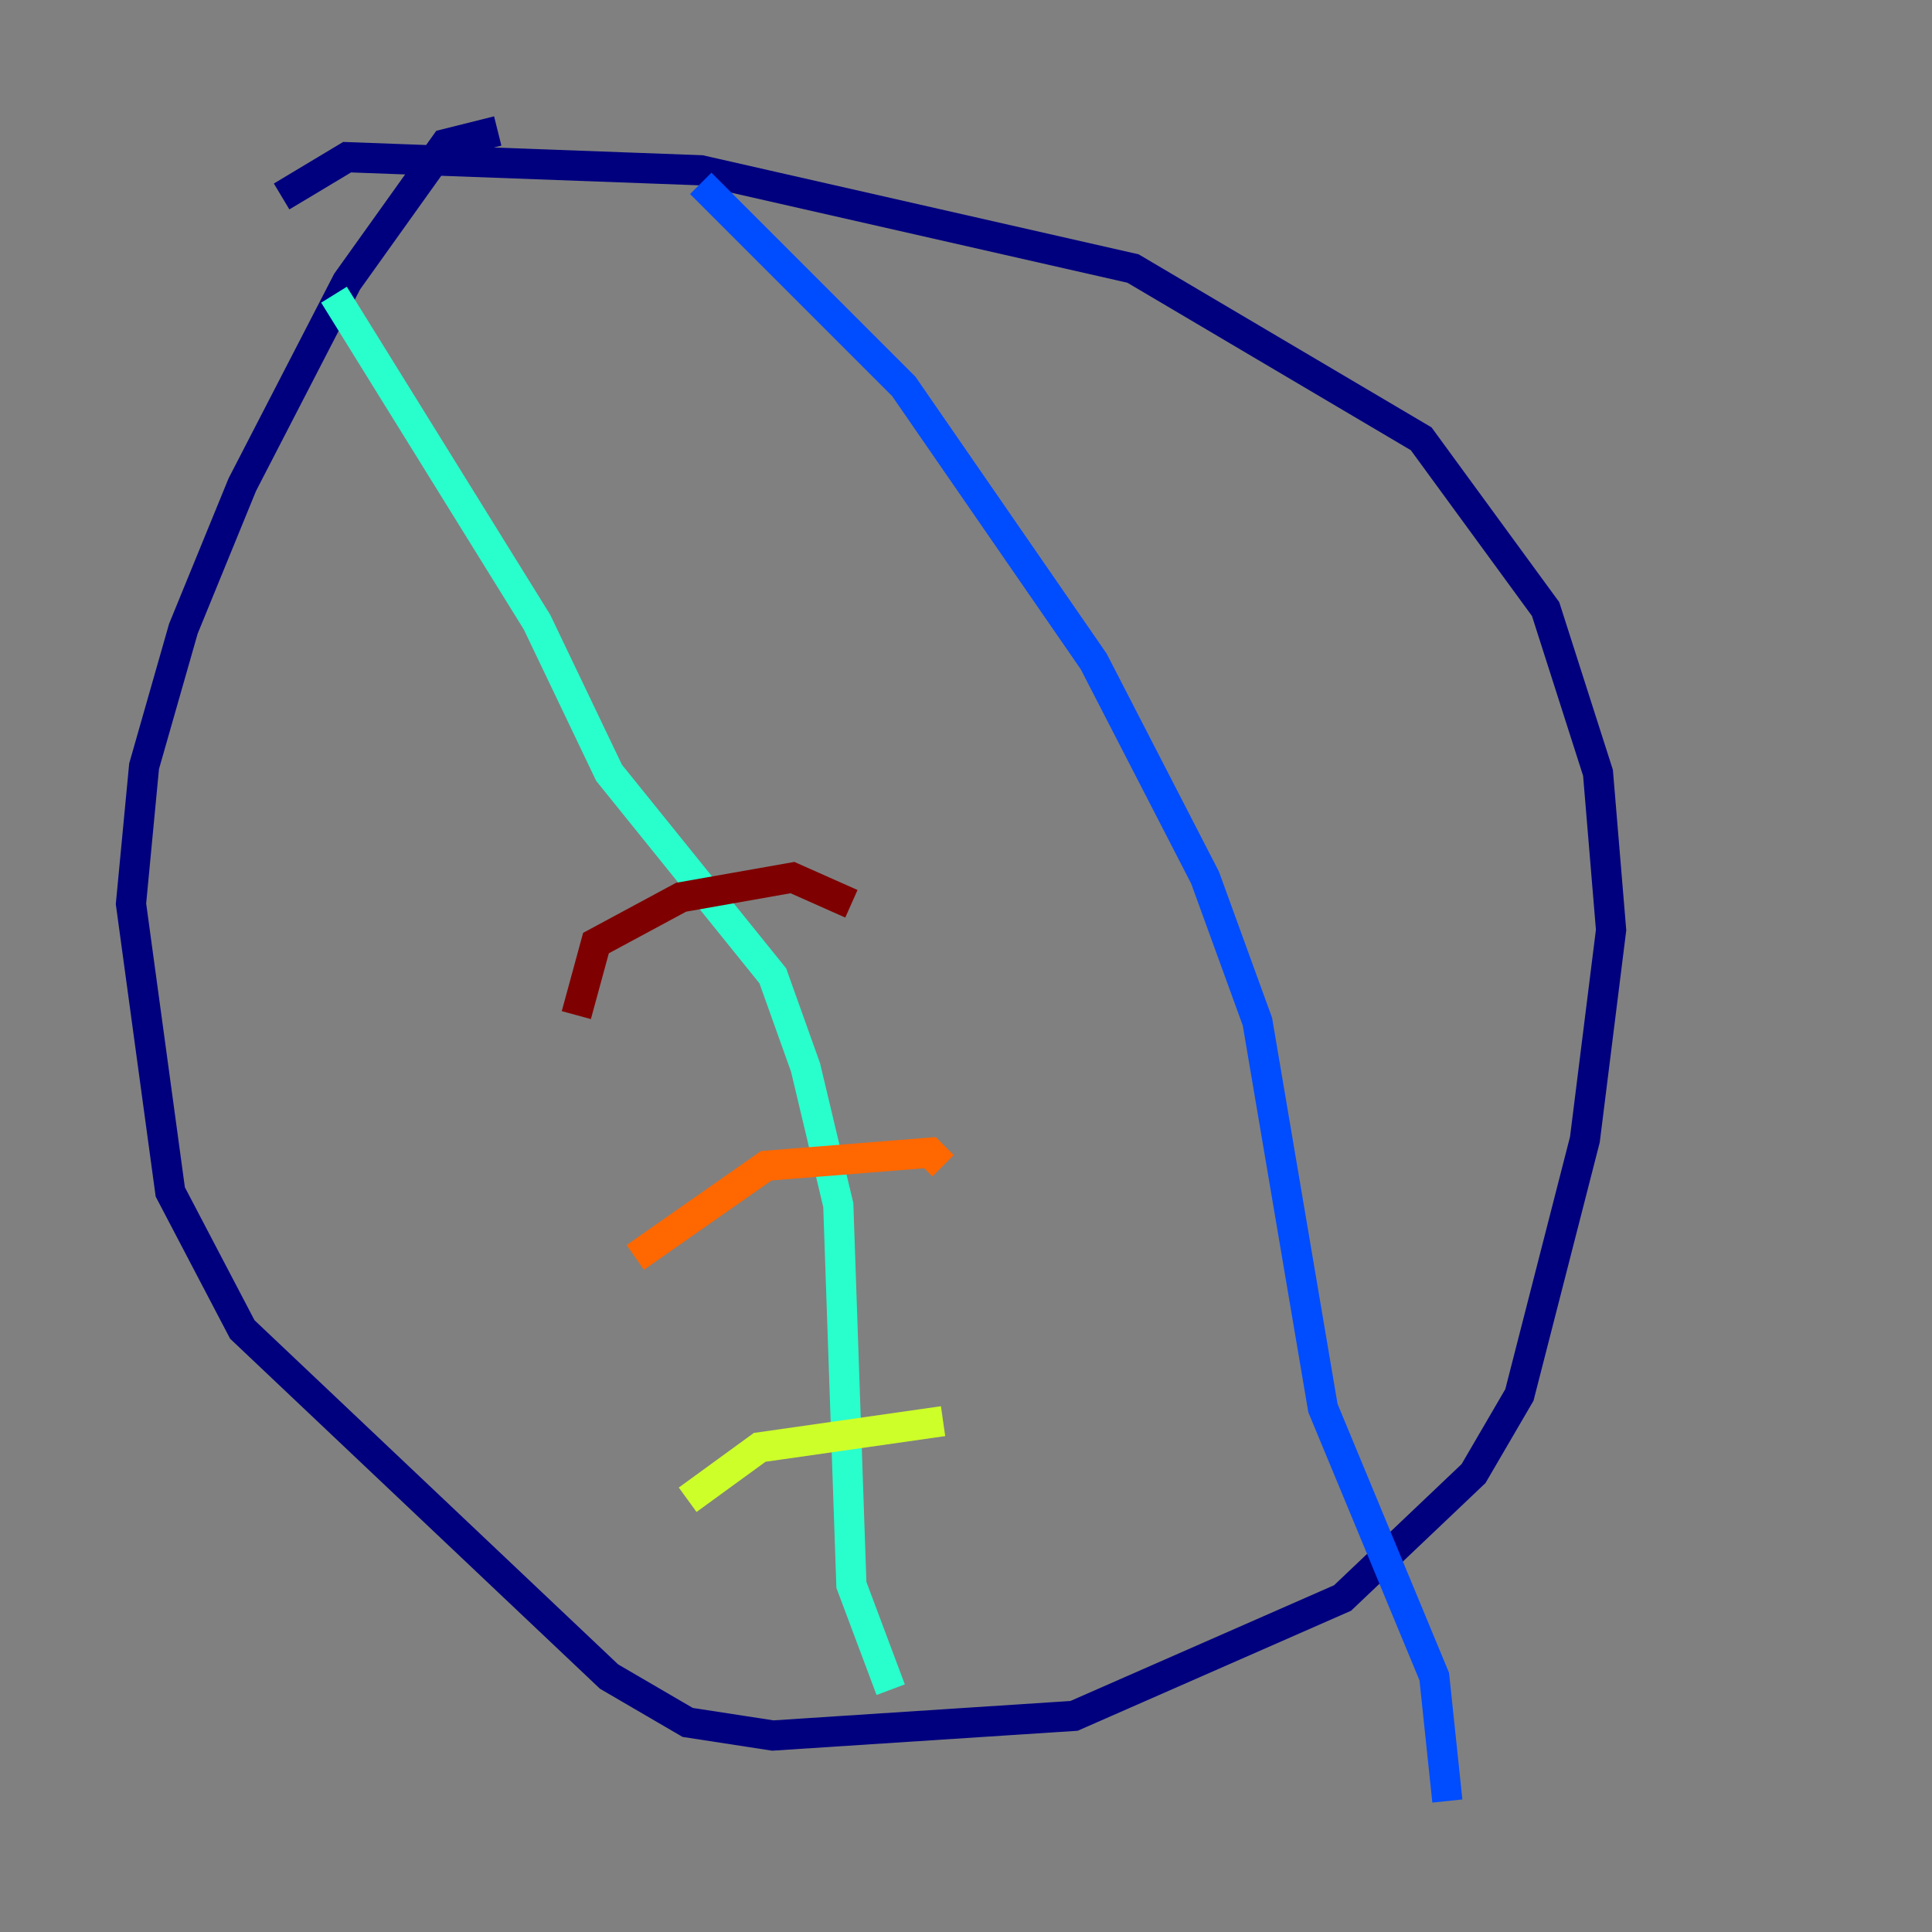 <?xml version="1.0" encoding="utf-8" ?>
<svg baseProfile="tiny" height="128" version="1.2" viewBox="0,0,128,128" width="128" xmlns="http://www.w3.org/2000/svg" xmlns:ev="http://www.w3.org/2001/xml-events" xmlns:xlink="http://www.w3.org/1999/xlink"><rect x="0" y="0" width="128" height="128" fill="#808080" stroke="none"/><defs /><polyline fill="none" points="18.658,13.017 22.997,10.414 46.427,11.281 75.064,17.79 94.156,29.071 102.4,40.352 105.871,51.2 106.739,61.614 105.003,75.498 100.664,92.42 97.627,97.627 88.949,105.871 71.159,113.681 51.2,114.983 45.559,114.115 40.352,111.078 16.054,88.081 11.281,78.969 8.678,59.878 9.546,50.766 12.149,41.654 16.054,32.108 22.997,18.658 29.505,9.546 32.976,8.678" stroke="#00007f" stroke-width="2" /><polyline fill="none" points="46.427,12.149 59.878,25.6 72.461,43.824 79.837,58.142 83.308,67.688 87.647,93.288 95.024,111.078 95.891,119.322" stroke="#004cff" stroke-width="2" /><polyline fill="none" points="22.129,19.525 35.58,41.22 40.352,51.2 51.2,64.651 53.37,70.725 55.539,79.837 56.407,105.003 59.01,111.946" stroke="#29ffcd" stroke-width="2" /><polyline fill="none" points="45.559,99.363 50.332,95.891 62.481,94.156" stroke="#cdff29" stroke-width="2" /><polyline fill="none" points="42.088,83.308 50.766,77.234 61.614,76.366 62.481,77.234" stroke="#ff6700" stroke-width="2" /><polyline fill="none" points="38.183,67.254 39.485,62.481 45.125,59.444 52.502,58.142 56.407,59.878" stroke="#7f0000" stroke-width="2" /></svg>